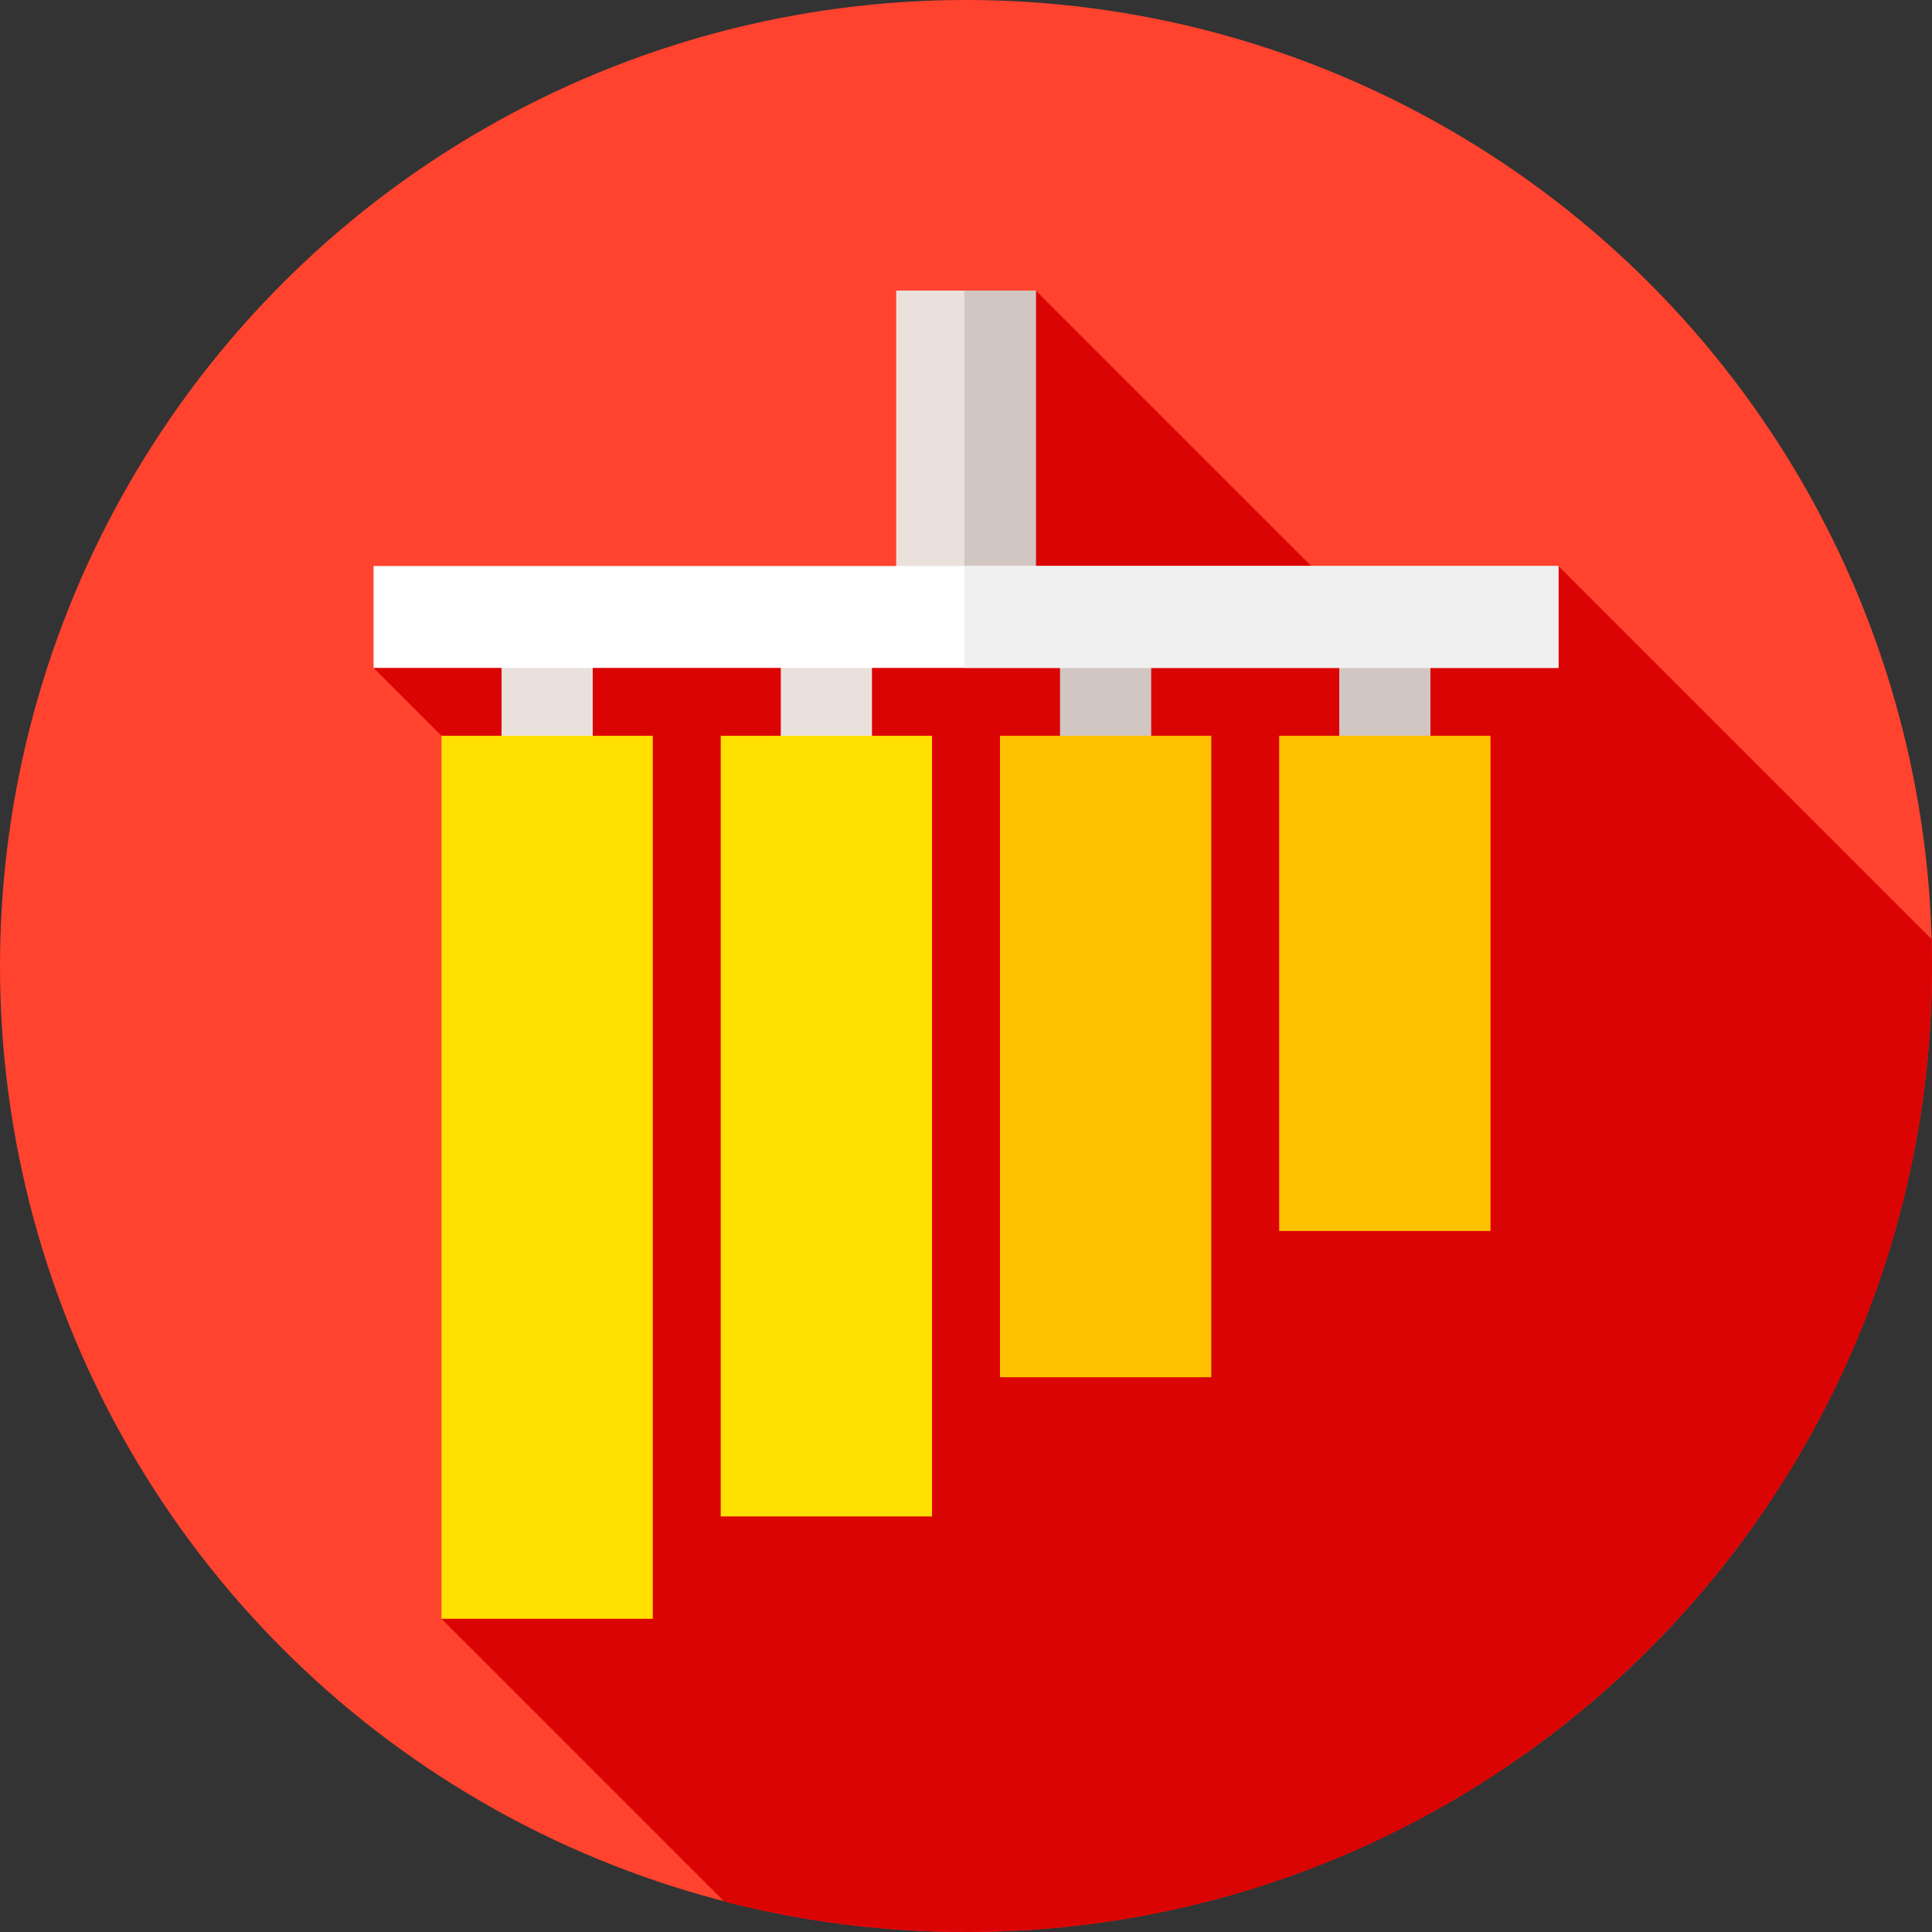 <?xml version="1.0" encoding="iso-8859-1"?>
<!-- Generator: Adobe Illustrator 19.0.0, SVG Export Plug-In . SVG Version: 6.00 Build 0)  -->
<svg version="1.1" id="Capa_1" xmlns="http://www.w3.org/2000/svg" xmlns:xlink="http://www.w3.org/1999/xlink" x="0px" y="0px"
	 viewBox="0 0 512 512" style="enable-background:new 0 0 512 512;" xml:space="preserve">
<rect x="0" y="0" width="512" height="512" fill="#333333" stroke="none"/>
<circle style="fill:#FF432E;" cx="256" cy="256" r="256"/>
<path style="fill:#DB0404;" d="M512,256c0-2.375-0.038-4.742-0.102-7.102L413,150l-46.675,18.825L274.5,77l-31.176,76.525L99,177
	l65.842,65.842L117,429l74.91,74.91c20.483,5.28,41.958,8.09,64.09,8.09C397.385,512,512,397.385,512,256z"/>
<g>
	<rect x="132.92" y="161.02" style="fill:#EBE1DC;" width="24.16" height="42.643"/>
	<rect x="206.92" y="161.02" style="fill:#EBE1DC;" width="24.16" height="42.643"/>
</g>
<g>
	<rect x="280.92" y="161.02" style="fill:#D1C6C1;" width="24.16" height="42.643"/>
	<rect x="354.92" y="161.02" style="fill:#D1C6C1;" width="24.16" height="42.643"/>
</g>
<g>
	<rect x="117" y="195" style="fill:#FFE000;" width="56" height="234"/>
	<rect x="191" y="195" style="fill:#FFE000;" width="56" height="206.87"/>
</g>
<g>
	<rect x="265" y="195" style="fill:#FFC200;" width="56" height="169.98"/>
	<rect x="339" y="195" style="fill:#FFC200;" width="56" height="131.22"/>
</g>
<rect x="237.5" y="77" style="fill:#EBE1DC;" width="37" height="80"/>
<rect x="255.56" y="77" style="fill:#D1C6C1;" width="18.944" height="80"/>
<rect x="99" y="150" style="fill:#FFFFFF;" width="314" height="27"/>
<rect x="255.56" y="150" style="fill:#F0F0F0;" width="157.44" height="27"/>
<g>
</g>
<g>
</g>
<g>
</g>
<g>
</g>
<g>
</g>
<g>
</g>
<g>
</g>
<g>
</g>
<g>
</g>
<g>
</g>
<g>
</g>
<g>
</g>
<g>
</g>
<g>
</g>
<g>
</g>
</svg>
